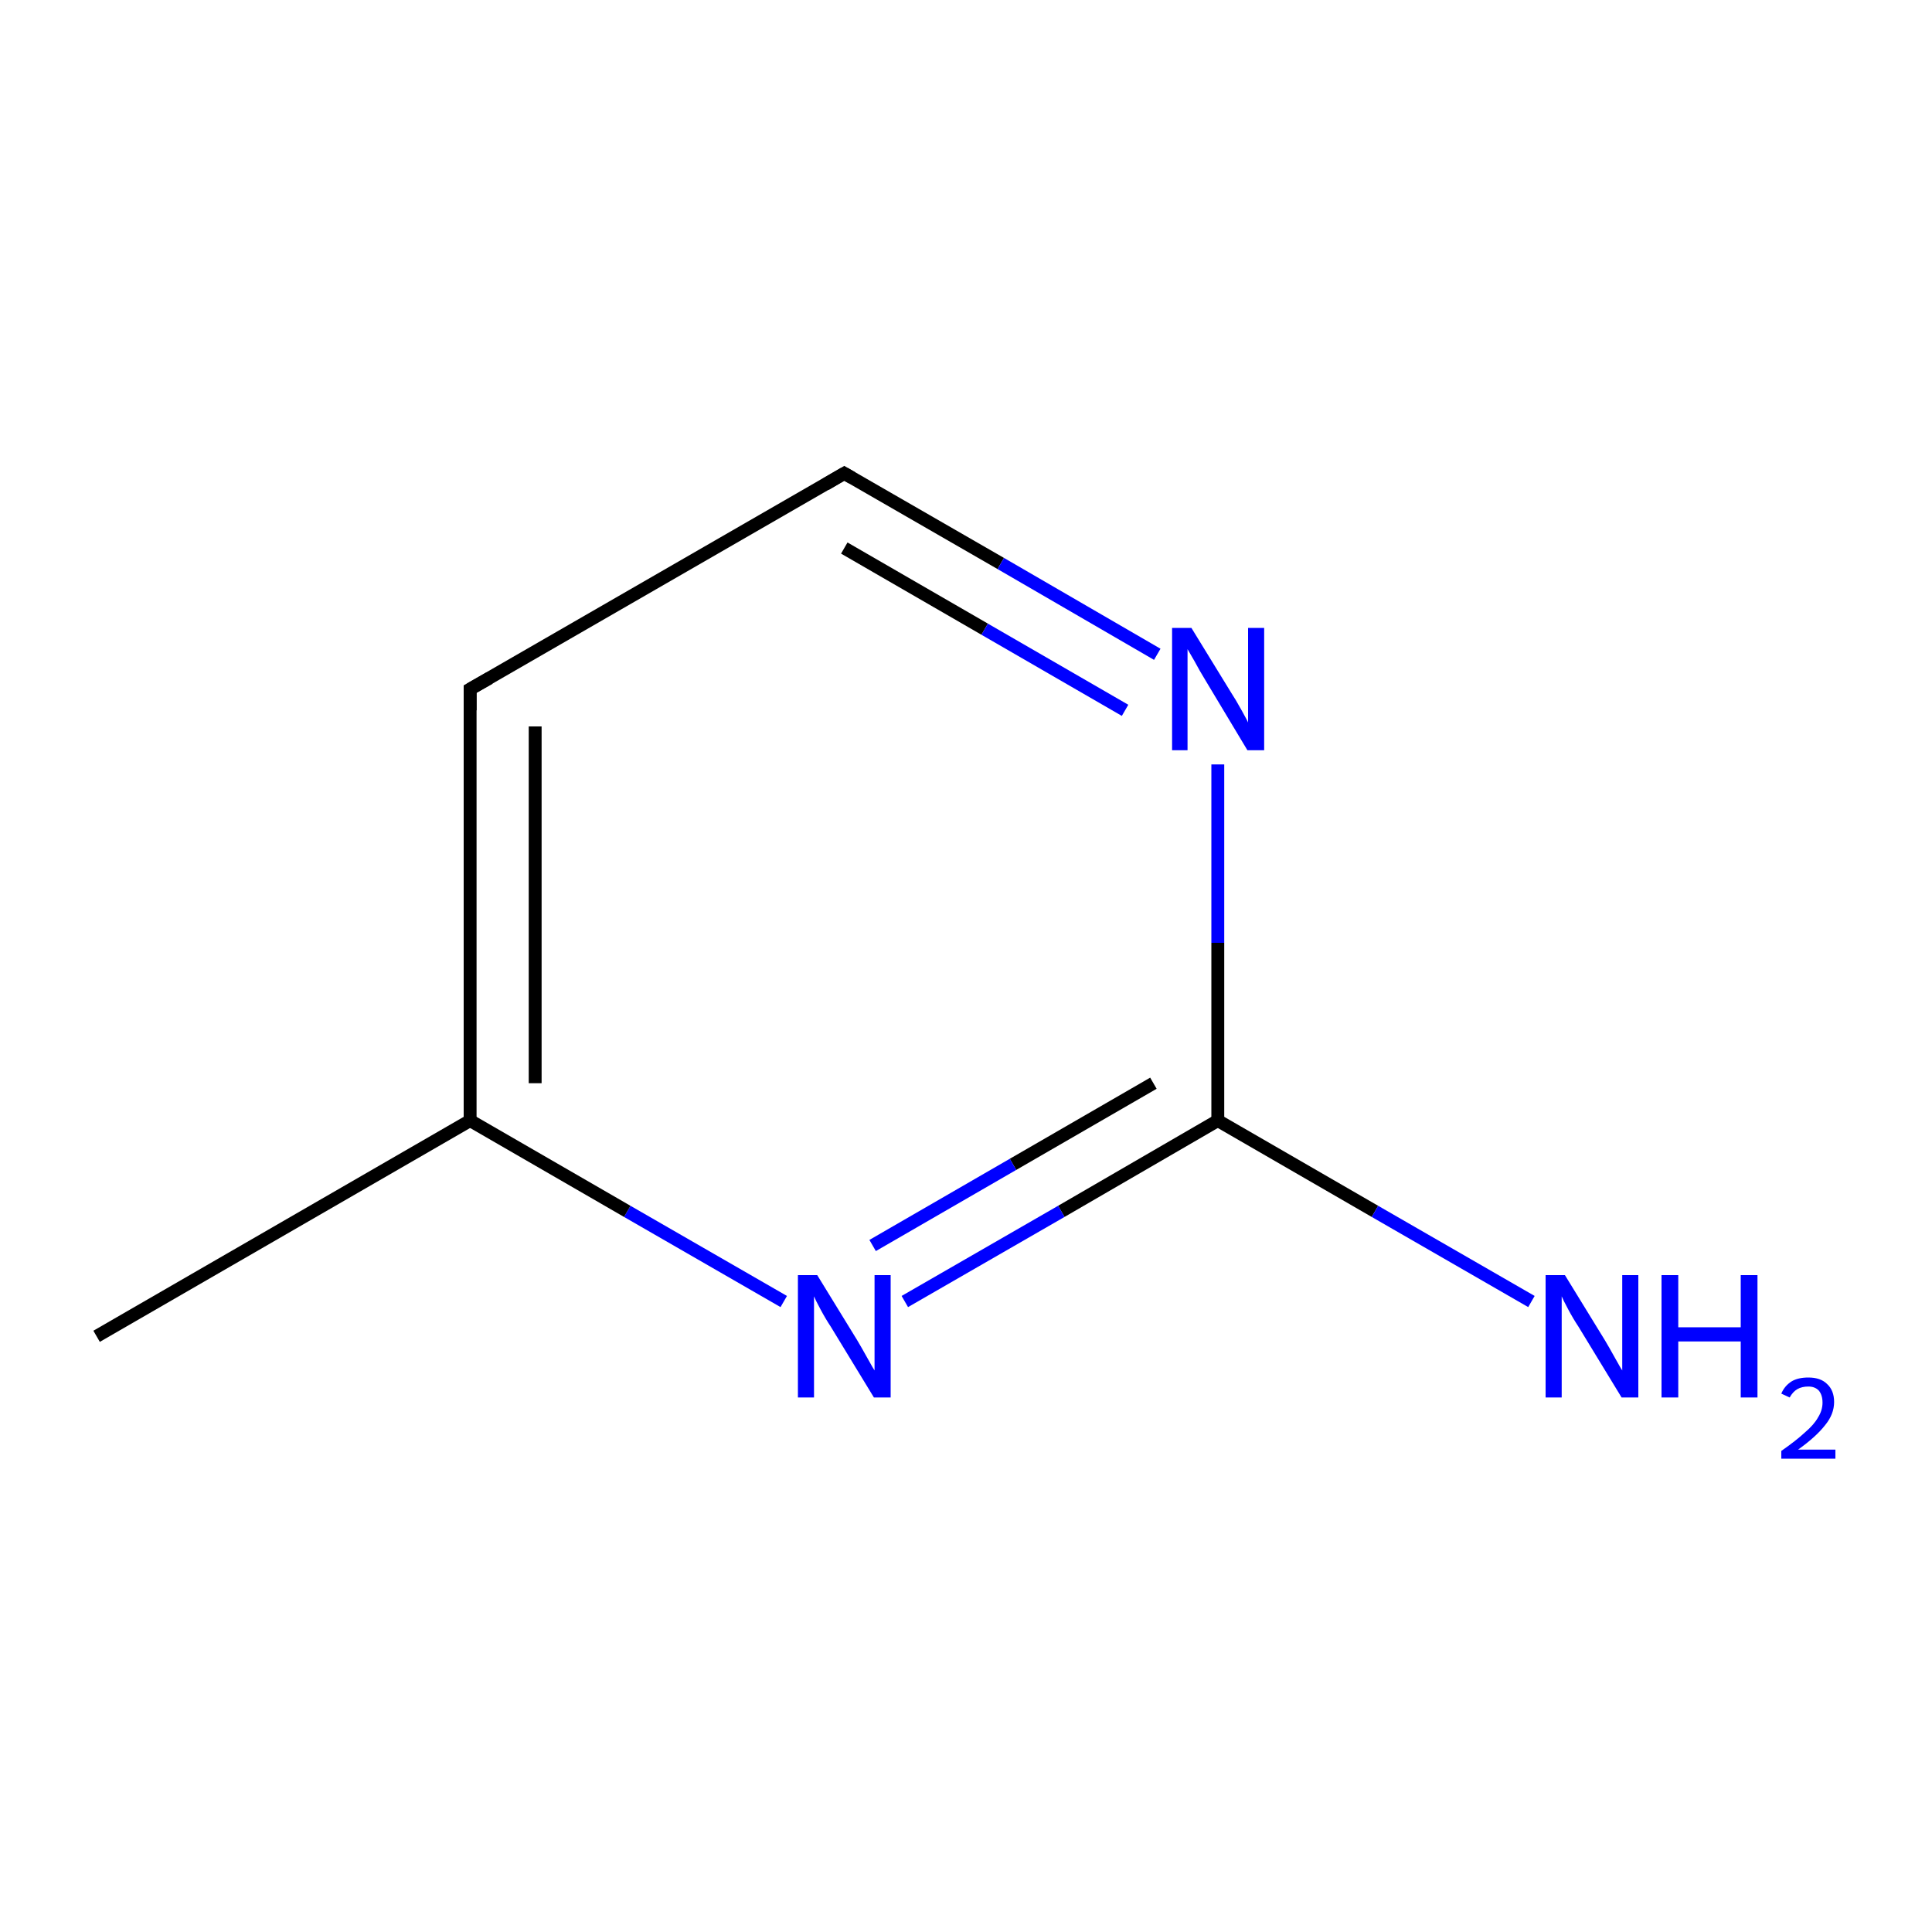 <?xml version='1.0' encoding='iso-8859-1'?>
<svg version='1.1' baseProfile='full'
              xmlns='http://www.w3.org/2000/svg'
                      xmlns:rdkit='http://www.rdkit.org/xml'
                      xmlns:xlink='http://www.w3.org/1999/xlink'
                  xml:space='preserve'
width='300px' height='300px' viewBox='0 0 300 300'>
<!-- END OF HEADER -->
<rect style='opacity:1.0;fill:#FFFFFF;stroke:none' width='300.0' height='300.0' x='0.0' y='0.0'> </rect>
<path class='bond-0 atom-0 atom-1' d='M 15.0,207.5 L 73.0,174.0' style='fill:none;fill-rule:evenodd;stroke:#000000;stroke-width:2.0px;stroke-linecap:butt;stroke-linejoin:miter;stroke-opacity:1' />
<path class='bond-1 atom-1 atom-2' d='M 73.0,174.0 L 73.0,107.0' style='fill:none;fill-rule:evenodd;stroke:#000000;stroke-width:2.0px;stroke-linecap:butt;stroke-linejoin:miter;stroke-opacity:1' />
<path class='bond-1 atom-1 atom-2' d='M 83.1,168.2 L 83.1,112.8' style='fill:none;fill-rule:evenodd;stroke:#000000;stroke-width:2.0px;stroke-linecap:butt;stroke-linejoin:miter;stroke-opacity:1' />
<path class='bond-2 atom-2 atom-3' d='M 73.0,107.0 L 131.1,73.5' style='fill:none;fill-rule:evenodd;stroke:#000000;stroke-width:2.0px;stroke-linecap:butt;stroke-linejoin:miter;stroke-opacity:1' />
<path class='bond-3 atom-3 atom-4' d='M 131.1,73.5 L 155.4,87.5' style='fill:none;fill-rule:evenodd;stroke:#000000;stroke-width:2.0px;stroke-linecap:butt;stroke-linejoin:miter;stroke-opacity:1' />
<path class='bond-3 atom-3 atom-4' d='M 155.4,87.5 L 179.7,101.6' style='fill:none;fill-rule:evenodd;stroke:#0000FF;stroke-width:2.0px;stroke-linecap:butt;stroke-linejoin:miter;stroke-opacity:1' />
<path class='bond-3 atom-3 atom-4' d='M 131.1,85.1 L 152.9,97.7' style='fill:none;fill-rule:evenodd;stroke:#000000;stroke-width:2.0px;stroke-linecap:butt;stroke-linejoin:miter;stroke-opacity:1' />
<path class='bond-3 atom-3 atom-4' d='M 152.9,97.7 L 174.7,110.3' style='fill:none;fill-rule:evenodd;stroke:#0000FF;stroke-width:2.0px;stroke-linecap:butt;stroke-linejoin:miter;stroke-opacity:1' />
<path class='bond-4 atom-4 atom-5' d='M 189.1,118.7 L 189.1,146.4' style='fill:none;fill-rule:evenodd;stroke:#0000FF;stroke-width:2.0px;stroke-linecap:butt;stroke-linejoin:miter;stroke-opacity:1' />
<path class='bond-4 atom-4 atom-5' d='M 189.1,146.4 L 189.1,174.0' style='fill:none;fill-rule:evenodd;stroke:#000000;stroke-width:2.0px;stroke-linecap:butt;stroke-linejoin:miter;stroke-opacity:1' />
<path class='bond-5 atom-5 atom-6' d='M 189.1,174.0 L 213.5,188.1' style='fill:none;fill-rule:evenodd;stroke:#000000;stroke-width:2.0px;stroke-linecap:butt;stroke-linejoin:miter;stroke-opacity:1' />
<path class='bond-5 atom-5 atom-6' d='M 213.5,188.1 L 237.8,202.1' style='fill:none;fill-rule:evenodd;stroke:#0000FF;stroke-width:2.0px;stroke-linecap:butt;stroke-linejoin:miter;stroke-opacity:1' />
<path class='bond-6 atom-5 atom-7' d='M 189.1,174.0 L 164.8,188.1' style='fill:none;fill-rule:evenodd;stroke:#000000;stroke-width:2.0px;stroke-linecap:butt;stroke-linejoin:miter;stroke-opacity:1' />
<path class='bond-6 atom-5 atom-7' d='M 164.8,188.1 L 140.5,202.1' style='fill:none;fill-rule:evenodd;stroke:#0000FF;stroke-width:2.0px;stroke-linecap:butt;stroke-linejoin:miter;stroke-opacity:1' />
<path class='bond-6 atom-5 atom-7' d='M 179.1,168.2 L 157.3,180.8' style='fill:none;fill-rule:evenodd;stroke:#000000;stroke-width:2.0px;stroke-linecap:butt;stroke-linejoin:miter;stroke-opacity:1' />
<path class='bond-6 atom-5 atom-7' d='M 157.3,180.8 L 135.5,193.4' style='fill:none;fill-rule:evenodd;stroke:#0000FF;stroke-width:2.0px;stroke-linecap:butt;stroke-linejoin:miter;stroke-opacity:1' />
<path class='bond-7 atom-7 atom-1' d='M 121.7,202.1 L 97.4,188.1' style='fill:none;fill-rule:evenodd;stroke:#0000FF;stroke-width:2.0px;stroke-linecap:butt;stroke-linejoin:miter;stroke-opacity:1' />
<path class='bond-7 atom-7 atom-1' d='M 97.4,188.1 L 73.0,174.0' style='fill:none;fill-rule:evenodd;stroke:#000000;stroke-width:2.0px;stroke-linecap:butt;stroke-linejoin:miter;stroke-opacity:1' />
<path d='M 73.0,110.3 L 73.0,107.0 L 76.0,105.3' style='fill:none;stroke:#000000;stroke-width:2.0px;stroke-linecap:butt;stroke-linejoin:miter;stroke-miterlimit:10;stroke-opacity:1;' />
<path d='M 128.2,75.2 L 131.1,73.5 L 132.3,74.2' style='fill:none;stroke:#000000;stroke-width:2.0px;stroke-linecap:butt;stroke-linejoin:miter;stroke-miterlimit:10;stroke-opacity:1;' />
<path class='atom-4' d='M 185.0 97.5
L 191.2 107.6
Q 191.8 108.5, 192.8 110.3
Q 193.8 112.1, 193.8 112.2
L 193.8 97.5
L 196.3 97.5
L 196.3 116.5
L 193.7 116.5
L 187.1 105.5
Q 186.3 104.2, 185.5 102.7
Q 184.7 101.3, 184.4 100.8
L 184.4 116.5
L 182.0 116.5
L 182.0 97.5
L 185.0 97.5
' fill='#0000FF'/>
<path class='atom-6' d='M 243.0 198.0
L 249.2 208.1
Q 249.8 209.1, 250.8 210.9
Q 251.8 212.7, 251.9 212.8
L 251.9 198.0
L 254.4 198.0
L 254.4 217.0
L 251.8 217.0
L 245.1 206.0
Q 244.3 204.8, 243.5 203.3
Q 242.7 201.8, 242.5 201.3
L 242.5 217.0
L 240.0 217.0
L 240.0 198.0
L 243.0 198.0
' fill='#0000FF'/>
<path class='atom-6' d='M 258.0 198.0
L 260.6 198.0
L 260.6 206.1
L 270.3 206.1
L 270.3 198.0
L 272.9 198.0
L 272.9 217.0
L 270.3 217.0
L 270.3 208.3
L 260.6 208.3
L 260.6 217.0
L 258.0 217.0
L 258.0 198.0
' fill='#0000FF'/>
<path class='atom-6' d='M 276.6 216.4
Q 277.1 215.2, 278.2 214.5
Q 279.2 213.9, 280.8 213.9
Q 282.7 213.9, 283.7 214.9
Q 284.8 215.9, 284.8 217.7
Q 284.8 219.6, 283.4 221.3
Q 282.0 223.1, 279.2 225.1
L 285.0 225.1
L 285.0 226.5
L 276.6 226.5
L 276.6 225.3
Q 278.9 223.7, 280.3 222.4
Q 281.7 221.2, 282.3 220.1
Q 283.0 219.0, 283.0 217.8
Q 283.0 216.6, 282.4 215.9
Q 281.8 215.3, 280.8 215.3
Q 279.8 215.3, 279.1 215.7
Q 278.4 216.1, 277.9 217.0
L 276.6 216.4
' fill='#0000FF'/>
<path class='atom-7' d='M 126.9 198.0
L 133.1 208.1
Q 133.7 209.1, 134.7 210.9
Q 135.7 212.7, 135.8 212.8
L 135.8 198.0
L 138.3 198.0
L 138.3 217.0
L 135.7 217.0
L 129.0 206.0
Q 128.2 204.8, 127.4 203.3
Q 126.6 201.8, 126.4 201.3
L 126.4 217.0
L 123.9 217.0
L 123.9 198.0
L 126.9 198.0
' fill='#0000FF'/>
</svg>
